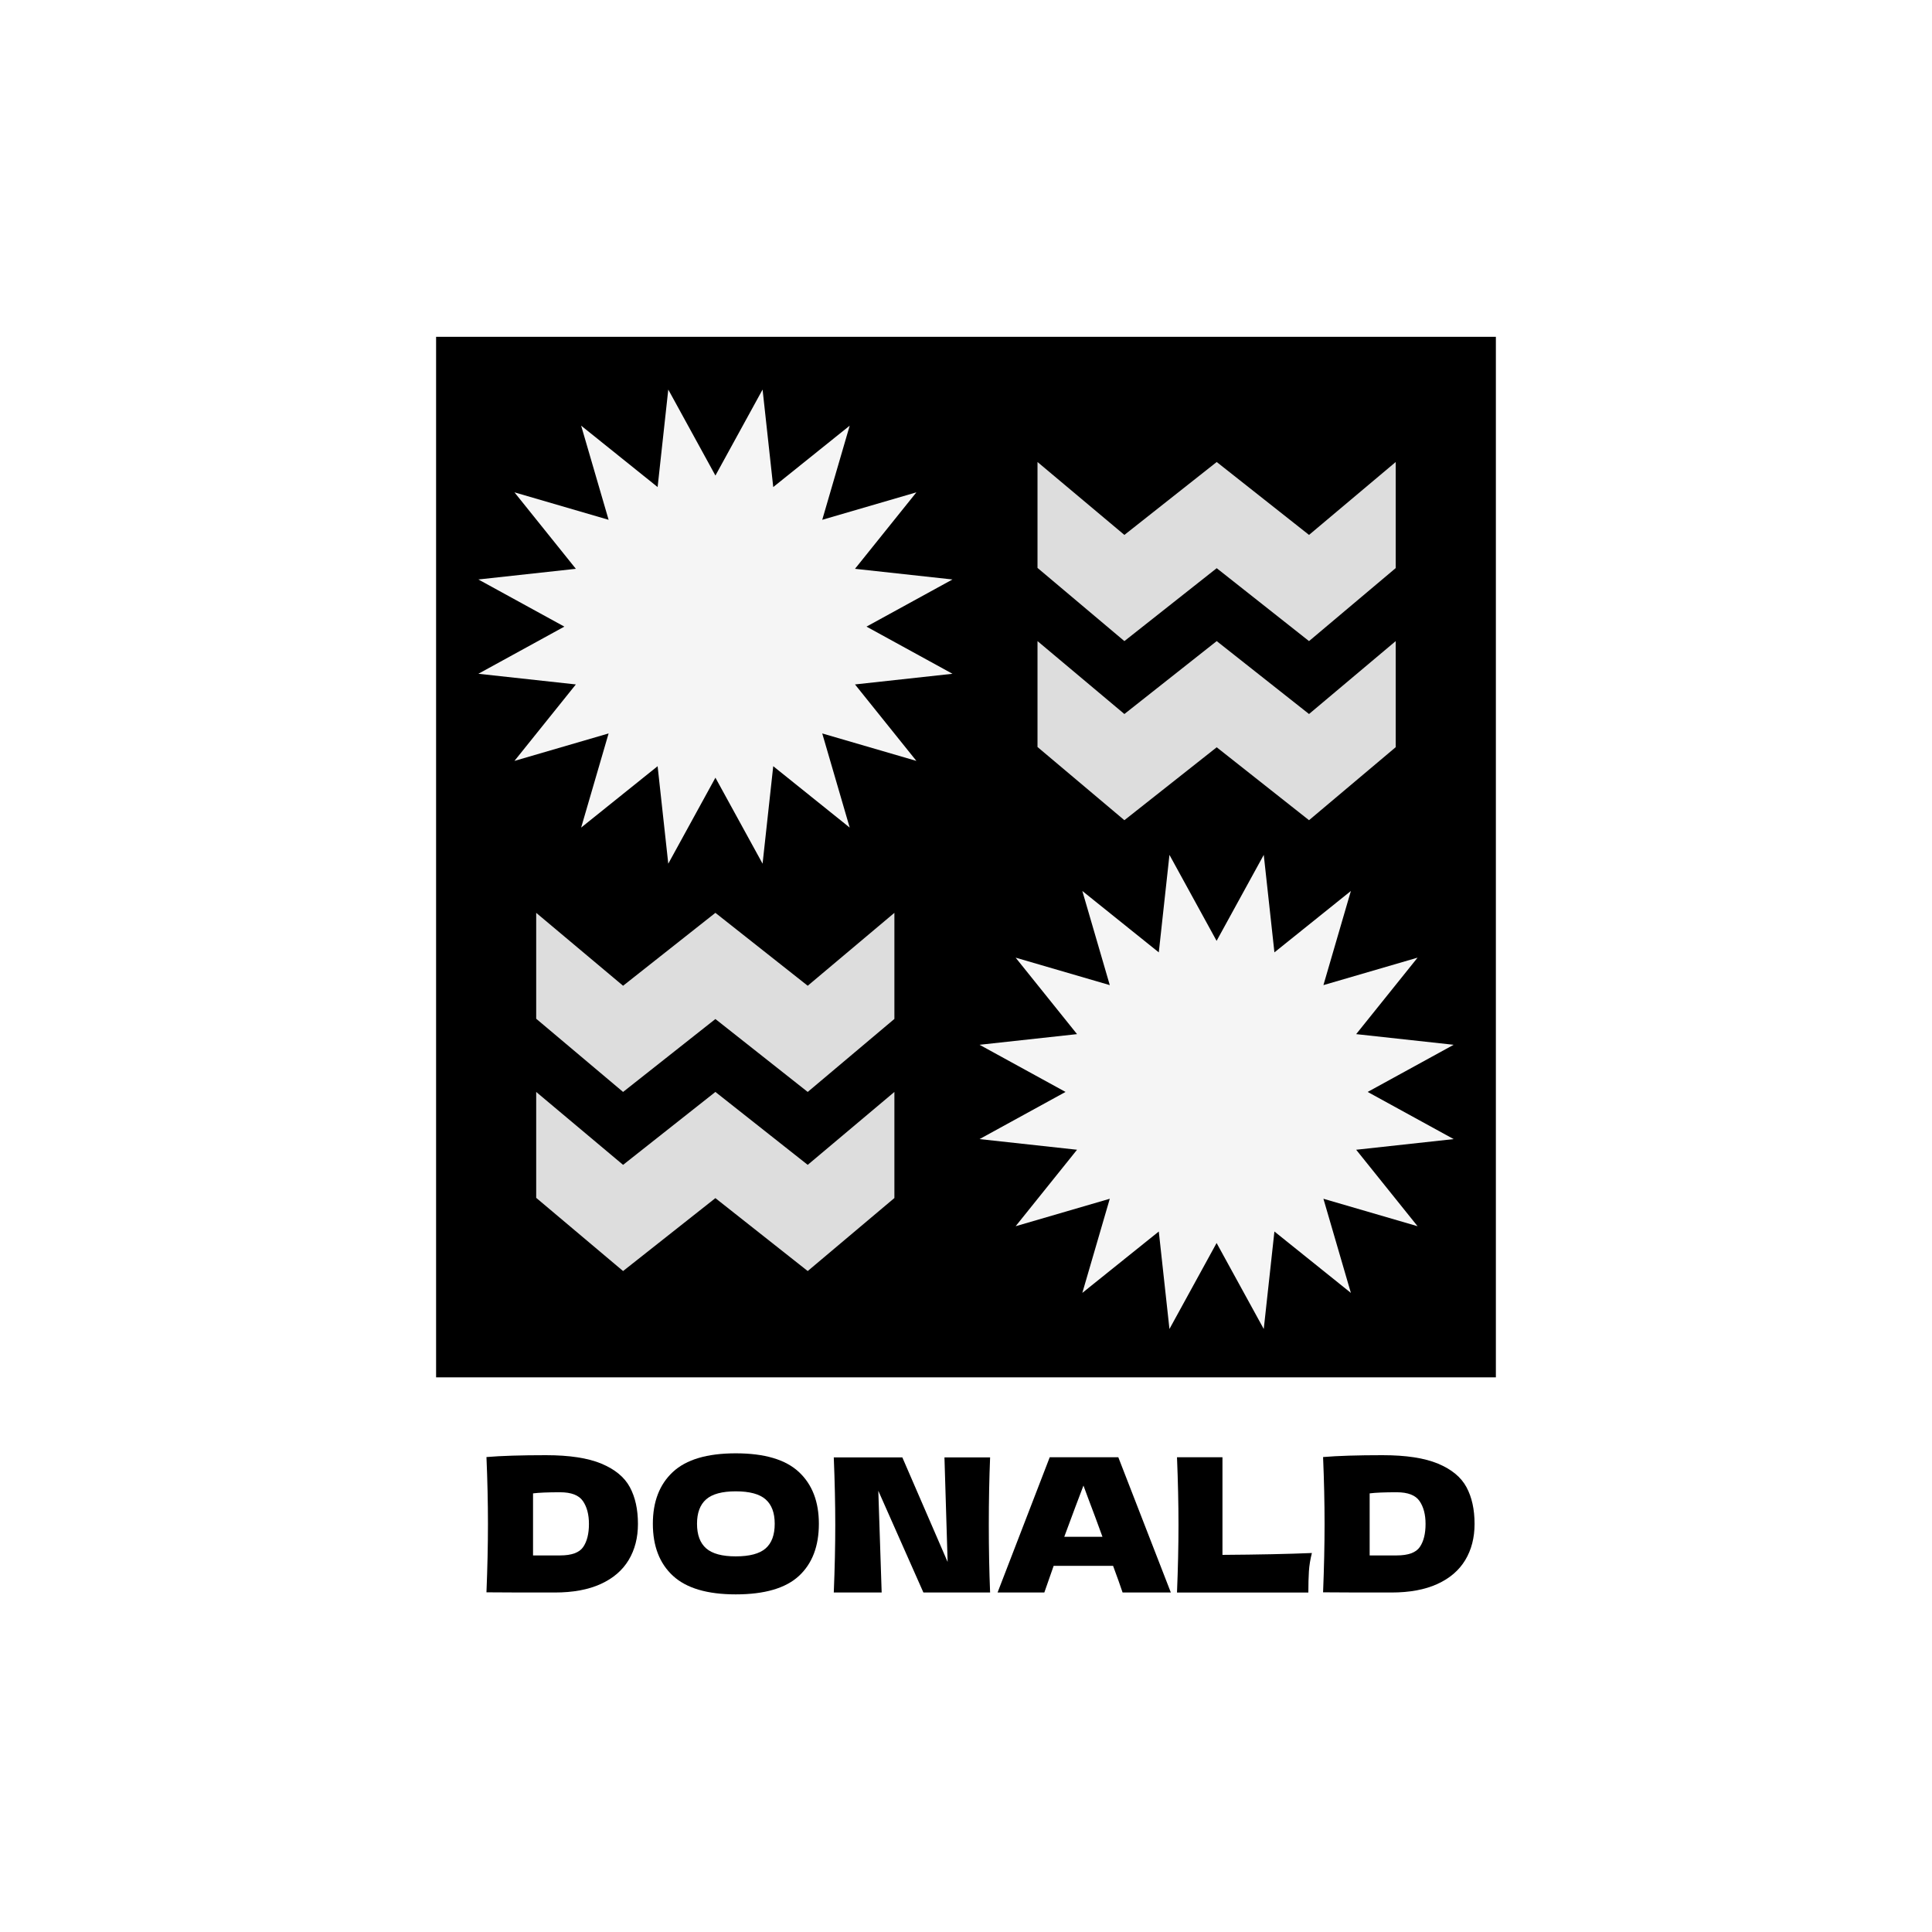 <svg xmlns="http://www.w3.org/2000/svg" version="1.1" xmlns:xlink="http://www.w3.org/1999/xlink" width="1500" height="1500" viewBox="0 0 1500 1500"><rect width="1500" height="1500" x="0" y="0" id="background" stroke="transparent" fill="#ffffff"></rect><svg xml:space="preserve" width="1000" height="1000" data-version="2" data-id="lg_G7Pn3SUFnJzx2EsULm" viewBox="0 0 465 553" x="250" y="250"><rect width="100%" height="100%" fill="transparent"></rect><rect width="321.79" height="315.95" x="-160.9" y="-157.97" rx="0" ry="0" transform="translate(232.5 229.73)scale(1.414)"></rect><path fill="#dddddd" d="M300.503 137.006 263.2 105.579V60.11l37.304 31.306 39.634-31.306 39.638 31.306 37.216-31.306v45.546l-37.216 31.35-39.638-31.306zm0 76.896L263.2 182.475v-45.469l37.304 31.306 39.634-31.306 39.638 31.306 37.216-31.306v45.546l-37.216 31.35-39.638-31.306z"></path><path fill="#f5f5f5" d="m124.915 65.927 20.247-36.921 4.575 41.86 32.831-26.364-11.79 40.422 40.421-11.791-26.361 32.834 41.857 4.575-36.92 20.244 36.92 20.247-41.857 4.575 26.361 32.831-40.422-11.79 11.791 40.421-32.831-26.361-4.575 41.857-20.247-36.92-20.244 36.92-4.575-41.857-32.834 26.361 11.79-40.422-40.421 11.791 26.364-32.831-41.86-4.575 36.92-20.247-36.92-20.244 41.86-4.575L38.63 73.133l40.422 11.79-11.791-40.421 32.834 26.364 4.575-41.86z"></path><path fill="#dddddd" d="m85.268 330.571-37.304-31.427v-45.469l37.304 31.306 39.634-31.306 39.638 31.306 37.216-31.306v45.546l-37.216 31.35-39.638-31.306zm0 76.897-37.304-31.427v-45.469l37.304 31.306 39.634-31.306 39.638 31.306 37.216-31.306v45.546l-37.216 31.35-39.638-31.306z"></path><path fill="#f5f5f5" d="m340.095 265.71 20.247-36.92 4.575 41.86 32.831-26.364-11.79 40.422 40.421-11.791-26.361 32.834 41.857 4.575-36.92 20.244 36.92 20.247-41.857 4.575 26.361 32.831-40.422-11.79 11.791 40.421-32.831-26.361-4.575 41.857-20.247-36.92-20.244 36.92-4.575-41.857-32.834 26.361 11.79-40.422-40.421 11.791 26.364-32.831-41.86-4.575 36.92-20.247-36.92-20.244 41.86-4.575-26.364-32.834 40.422 11.79-11.791-40.421 32.834 26.364 4.575-41.86z"></path><path d="M52.21 486.53q15.04 0 23.76 3.64 8.72 3.64 12.2 10.08 3.48 6.44 3.48 15.8 0 8.88-4 15.52-4 6.64-12 10.28-8 3.64-19.68 3.64H41.49q-7.36 0-14.88-.08.64-15.76.64-29.36 0-13.76-.64-28.72 9.52-.8 25.6-.8m6 43.04q7.44 0 9.92-3.6 2.48-3.6 2.48-9.92 0-6.08-2.6-9.84t-9.8-3.76q-7.76 0-11.6.48v26.64Z"></path><rect width="65.04" height="58.96" x="-32.52" y="-29.48" fill="none" rx="0" ry="0" transform="translate(59.63 516.51)"></rect><path d="M133.65 546.29q-18.32 0-26.96-7.96t-8.64-22.36q0-14.24 8.6-22.24 8.6-8 27-8 18.48 0 27.08 8 8.6 8 8.6 22.24 0 14.48-8.56 22.4-8.56 7.92-27.12 7.92m0-16.32q8.88 0 12.8-3.4t3.92-10.6q0-7.04-3.92-10.48-3.92-3.44-12.8-3.44-8.8 0-12.72 3.44t-3.92 10.48q0 7.12 3.92 10.56 3.92 3.44 12.72 3.44"></path><rect width="71.28" height="60.56" x="-35.64" y="-30.28" fill="none" rx="0" ry="0" transform="translate(134.19 516.51)"></rect><path d="M242.85 487.49q-.56 13.52-.56 28.96 0 15.52.56 29.04h-28.64l-19.36-43.68 1.44 43.68h-20.56q.64-15.52.64-29.04 0-13.44-.64-28.96h29.44l19.44 44.88-1.36-44.88Z"></path><rect width="67.12" height="58" x="-33.56" y="-29" fill="none" rx="0" ry="0" transform="translate(209.79 516.99)"></rect><path d="M299.73 545.49q-1.52-4.56-4.08-11.44h-25.52l-4 11.44h-20.08l22.4-58.08h29.44l22.56 58.08Zm-8.64-23.92q-3.04-8.4-6.24-16.8l-1.92-5.2q-2.8 7.28-8.24 22Z"></path><rect width="74.4" height="58.08" x="-37.2" y="-29.04" fill="none" rx="0" ry="0" transform="translate(283.75 516.95)"></rect><path d="M342.61 529.33q23.2-.16 38.4-.8-1.04 4.08-1.28 7.84t-.24 9.12h-56.4q.64-15.52.64-29.04t-.64-29.04h19.52Z"></path><rect width="57.92" height="58.08" x="-28.96" y="-29.04" fill="none" rx="0" ry="0" transform="translate(352.55 516.95)"></rect><path d="M411.41 486.53q15.04 0 23.76 3.64 8.72 3.64 12.2 10.08 3.48 6.44 3.48 15.8 0 8.88-4 15.52-4 6.64-12 10.28-8 3.64-19.68 3.64h-14.48q-7.36 0-14.88-.08.64-15.76.64-29.36 0-13.76-.64-28.72 9.52-.8 25.6-.8m6 43.04q7.44 0 9.92-3.6 2.48-3.6 2.48-9.92 0-6.08-2.6-9.84t-9.8-3.76q-7.76 0-11.6.48v26.64Z"></path><rect width="65.04" height="58.96" x="-32.52" y="-29.48" fill="none" rx="0" ry="0" transform="translate(418.83 516.51)"></rect></svg></svg>